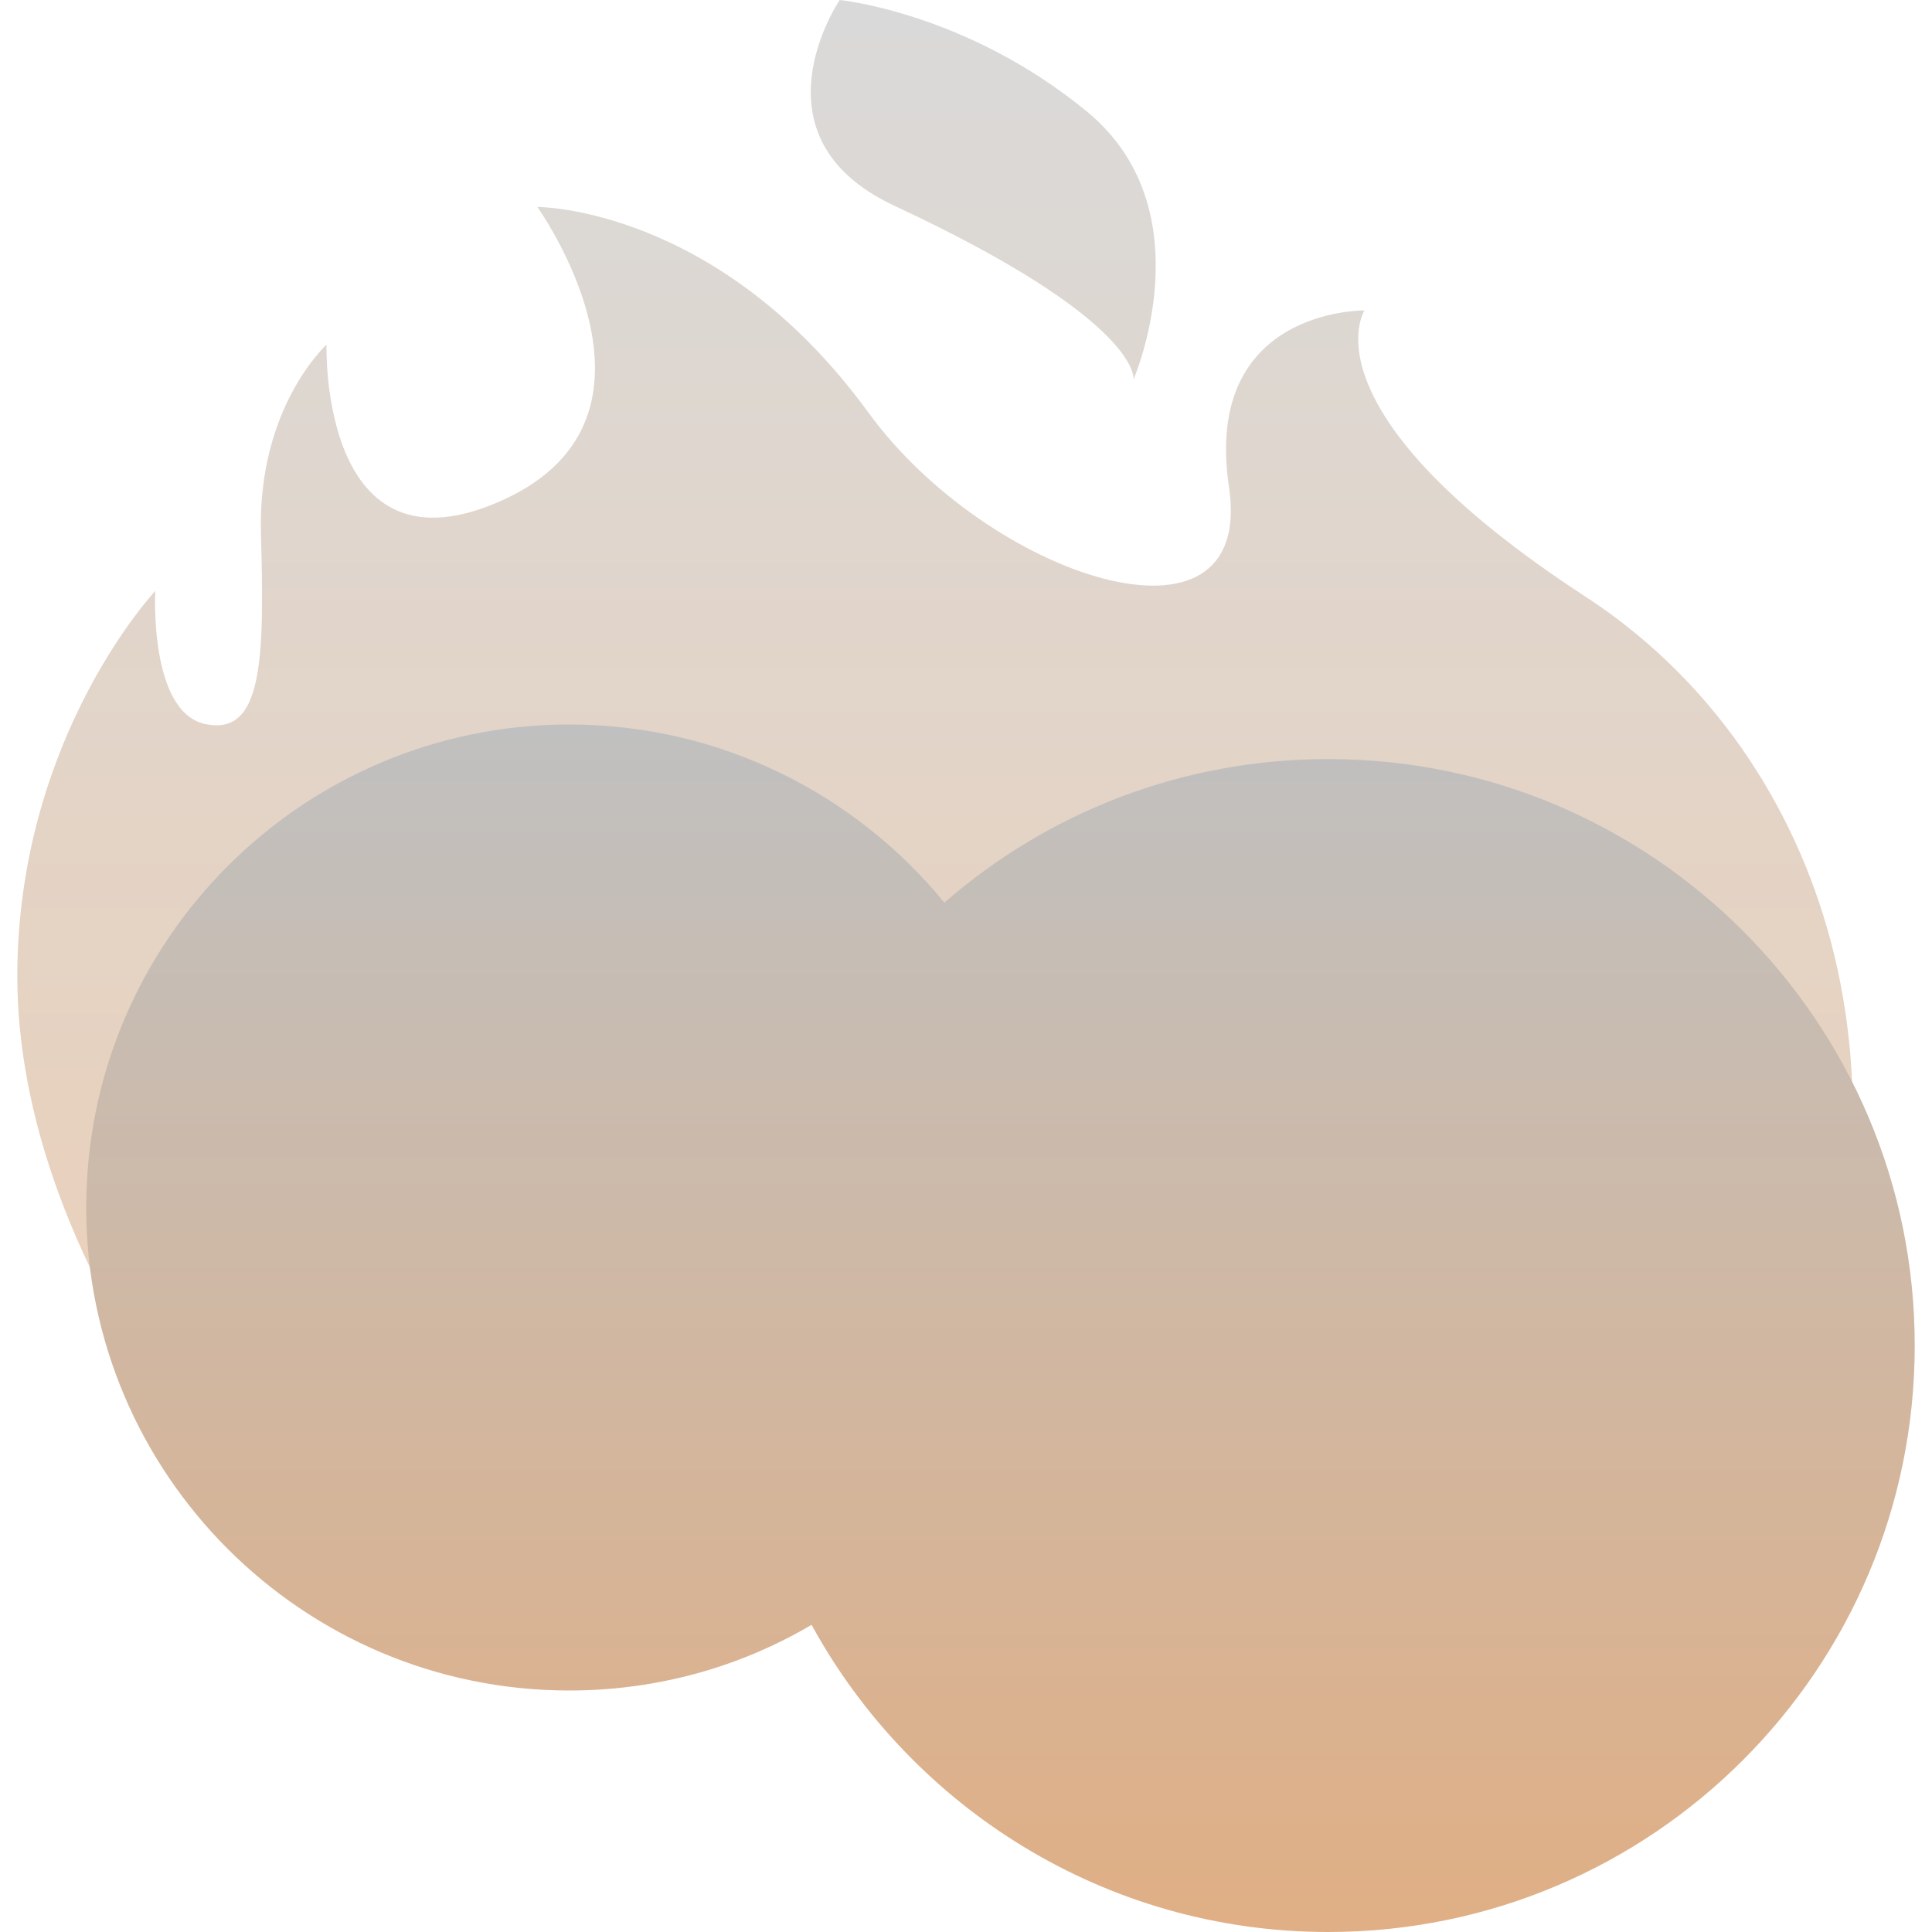 <svg xmlns="http://www.w3.org/2000/svg" width="16" height="16" version="1.1">
 <defs>
   <style id="current-color-scheme" type="text/css">
   .ColorScheme-Text { color: #c0c0c0; } .ColorScheme-Highlight { color:#5294e2; }
  </style>
  <linearGradient id="arrongin" x1="0%" x2="0%" y1="0%" y2="100%">
   <stop offset="0%" style="stop-color:#dd9b44; stop-opacity:1"/>
   <stop offset="100%" style="stop-color:#ad6c16; stop-opacity:1"/>
  </linearGradient>
  <linearGradient id="aurora" x1="0%" x2="0%" y1="0%" y2="100%">
   <stop offset="0%" style="stop-color:#09D4DF; stop-opacity:1"/>
   <stop offset="100%" style="stop-color:#9269F4; stop-opacity:1"/>
  </linearGradient>
  <linearGradient id="cyberneon" x1="0%" x2="0%" y1="0%" y2="100%">
    <stop offset="0" style="stop-color:#0abdc6; stop-opacity:1"/>
    <stop offset="1" style="stop-color:#ea00d9; stop-opacity:1"/>
  </linearGradient>
  <linearGradient id="fitdance" x1="0%" x2="0%" y1="0%" y2="100%">
   <stop offset="0%" style="stop-color:#1AD6AB; stop-opacity:1"/>
   <stop offset="100%" style="stop-color:#329DB6; stop-opacity:1"/>
  </linearGradient>
  <linearGradient id="oomox" x1="0%" x2="0%" y1="0%" y2="100%">
   <stop offset="0%" style="stop-color:#c0c0c0; stop-opacity:1"/>
   <stop offset="100%" style="stop-color:#e0af85; stop-opacity:1"/>
  </linearGradient>
  <linearGradient id="rainblue" x1="0%" x2="0%" y1="0%" y2="100%">
   <stop offset="0%" style="stop-color:#00F260; stop-opacity:1"/>
   <stop offset="100%" style="stop-color:#0575E6; stop-opacity:1"/>
  </linearGradient>
  <linearGradient id="sunrise" x1="0%" x2="0%" y1="0%" y2="100%">
   <stop offset="0%" style="stop-color: #FF8501; stop-opacity:1"/>
   <stop offset="100%" style="stop-color: #FFCB01; stop-opacity:1"/>
  </linearGradient>
  <linearGradient id="telinkrin" x1="0%" x2="0%" y1="0%" y2="100%">
   <stop offset="0%" style="stop-color: #b2ced6; stop-opacity:1"/>
   <stop offset="100%" style="stop-color: #6da5b7; stop-opacity:1"/>
  </linearGradient>
  <linearGradient id="60spsycho" x1="0%" x2="0%" y1="0%" y2="100%">
   <stop offset="0%" style="stop-color: #df5940; stop-opacity:1"/>
   <stop offset="25%" style="stop-color: #d8d15f; stop-opacity:1"/>
   <stop offset="50%" style="stop-color: #e9882a; stop-opacity:1"/>
   <stop offset="100%" style="stop-color: #279362; stop-opacity:1"/>
  </linearGradient>
  <linearGradient id="90ssummer" x1="0%" x2="0%" y1="0%" y2="100%">
   <stop offset="0%" style="stop-color: #f618c7; stop-opacity:1"/>
   <stop offset="20%" style="stop-color: #94ffab; stop-opacity:1"/>
   <stop offset="50%" style="stop-color: #fbfd54; stop-opacity:1"/>
   <stop offset="100%" style="stop-color: #0f83ae; stop-opacity:1"/>
  </linearGradient>
 </defs>
 <path fill="url(#oomox)" class="ColorScheme-Text" opacity="0.6" fill-rule="evenodd" d="M 1.535,11.826 C 0.498,10.364 0.122,9.061 0.144,7.99 0.182,6.067 1.286,4.894 1.286,4.894 c 0,0 -0.054,1.007 0.417,1.103 0.471,0.096 0.488,-0.526 0.458,-1.575 -0.03,-1.05 0.543,-1.567 0.543,-1.567 0,0 -0.059,1.98 1.465,1.284 C 5.692,3.443 4.45,1.714 4.45,1.714 c 0,0 1.497,-0.006 2.742,1.703 0.989,1.359 3.207,2.101 2.986,0.617 C 9.957,2.551 11.3,2.571 11.3,2.571 c 0,0 -0.536,0.829 1.836,2.374 1.881,1.226 2.881,3.846 1.696,6.78 L 14.398,12.8 Z M 6.954,0 c 0,0 -0.771,1.133 0.453,1.704 2.057,0.959 1.98,1.439 1.98,1.439 0,0 0.61,-1.404 -0.389,-2.222 C 8,0.102 6.954,0 6.954,0 Z"/>
 <path fill="url(#oomox)" class="ColorScheme-Text" opacity="1.0" d="M 7.821 7.475 C 7.084 6.576 5.966 6 4.714 6 C 2.507 6 0.714 7.792 0.714 10 C 0.714 12.208 2.507 14 4.714 14 C 5.446 14 6.133 13.803 6.721 13.456 C 7.549 14.969 9.155 16 11 16 C 13.681 16 15.857 13.824 15.857 11.143 C 15.857 8.462 13.681 6.286 11 6.286 C 9.784 6.286 8.671 6.734 7.821 7.475 Z"/>
</svg>
